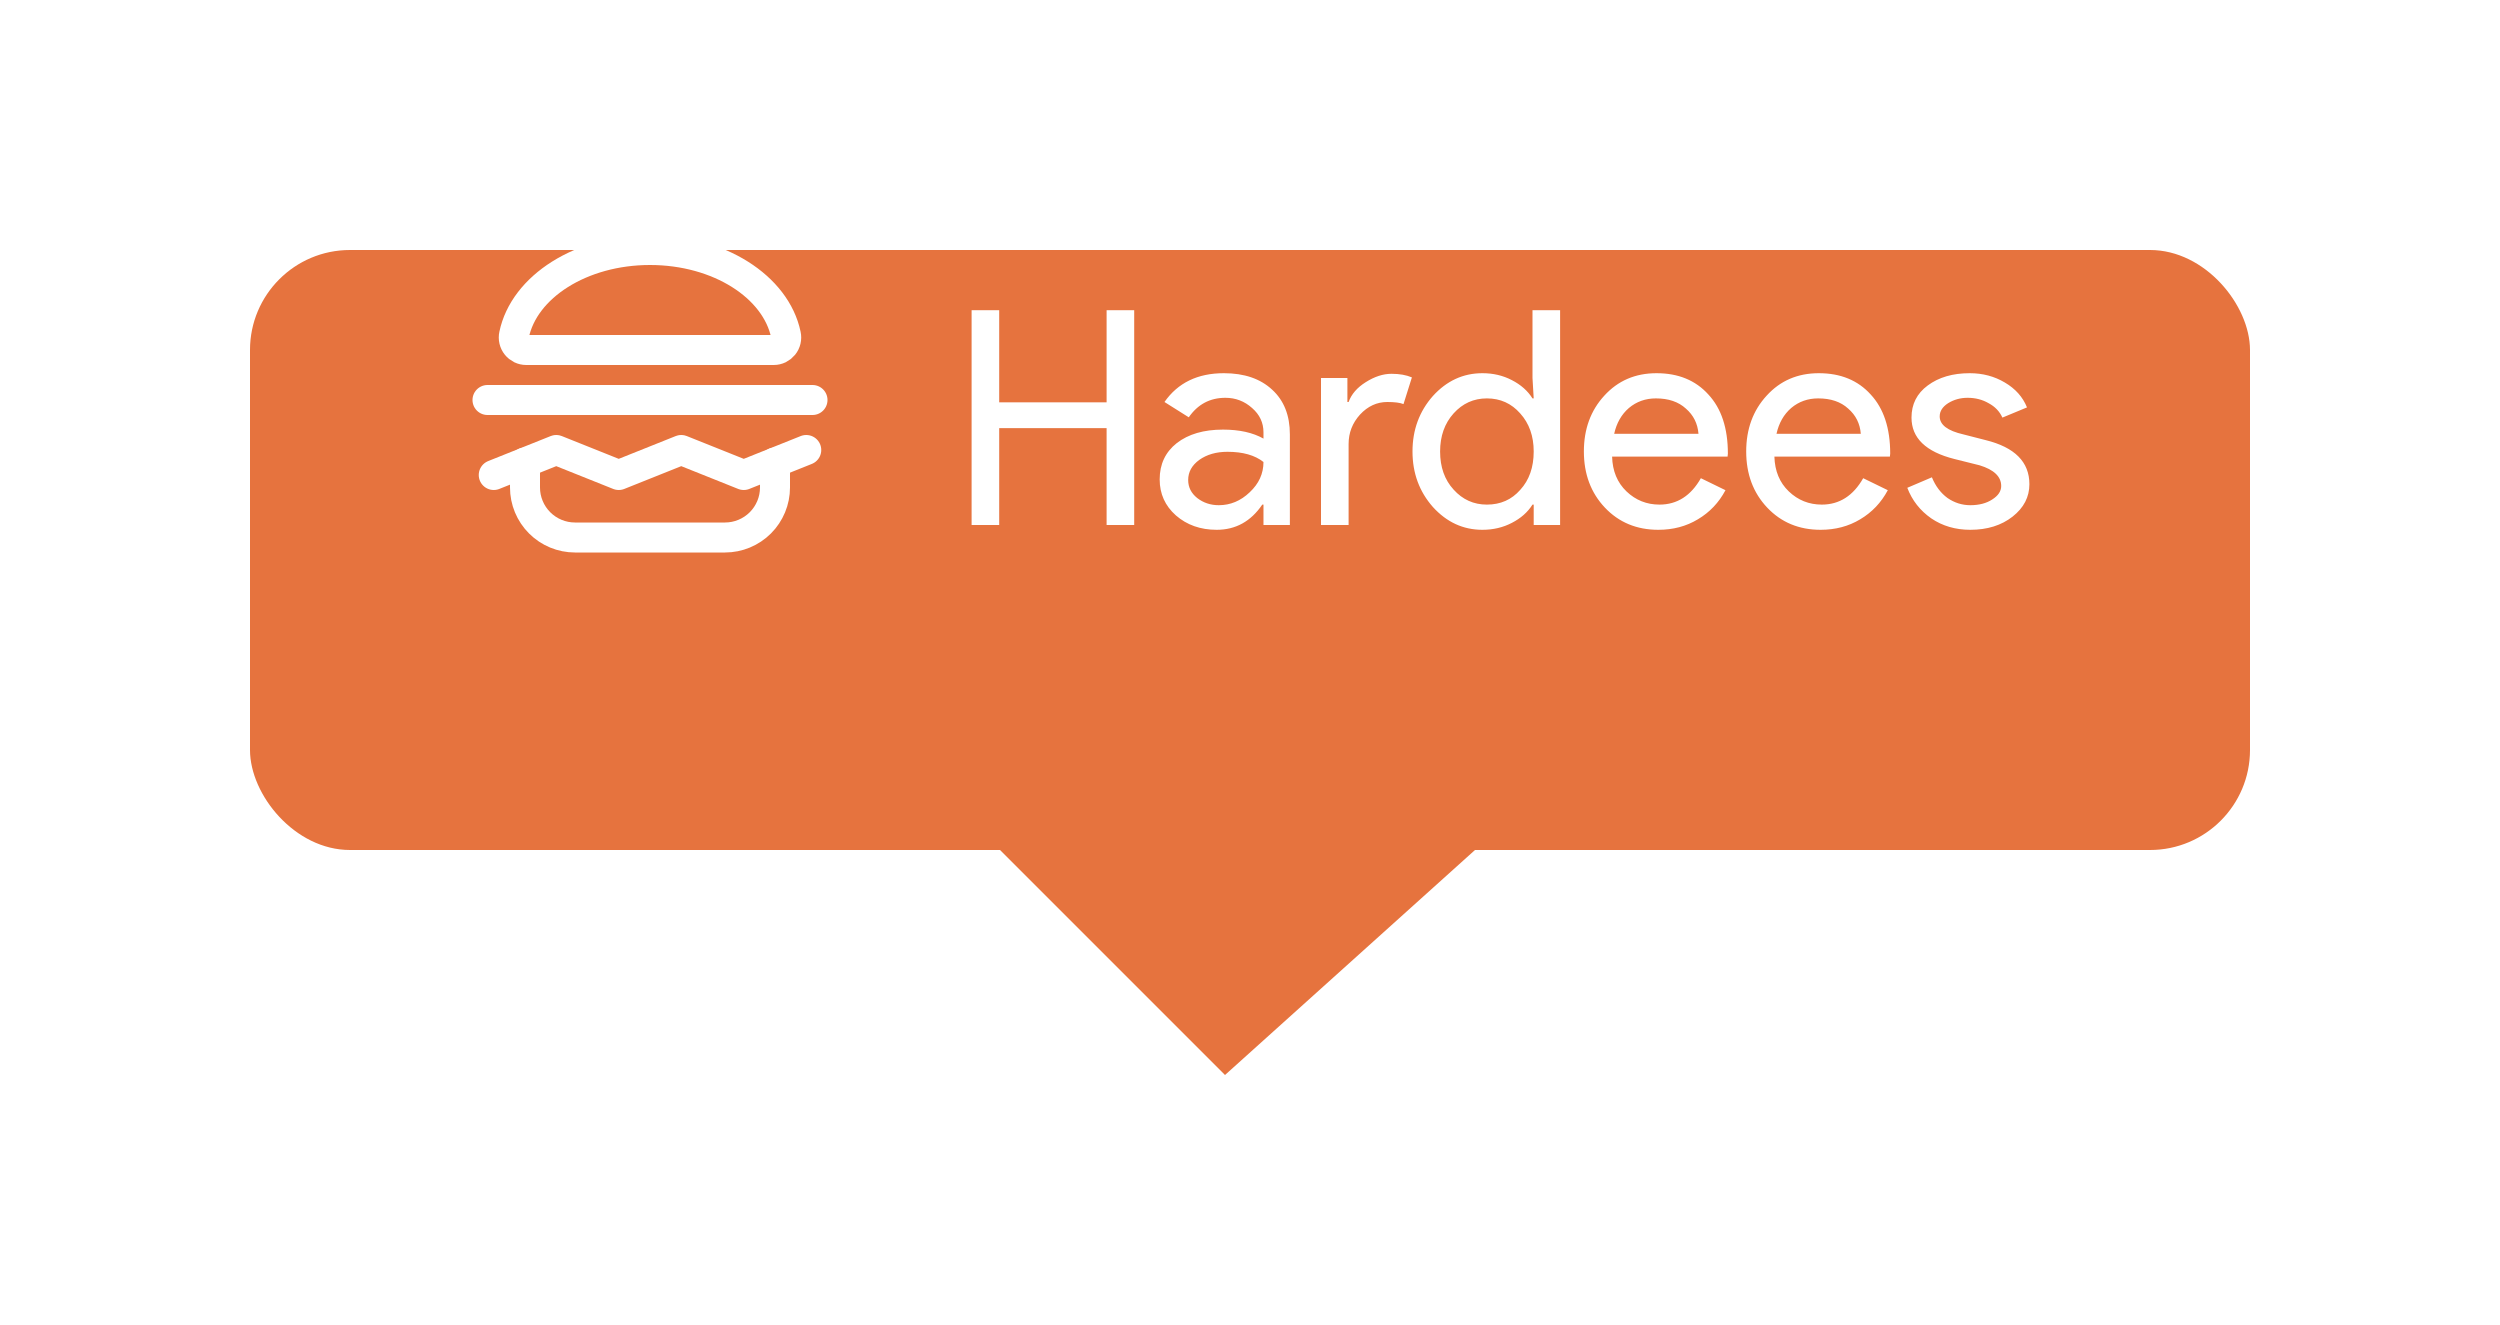 <svg width="100" height="53" viewBox="0 0 100 53" fill="none" xmlns="http://www.w3.org/2000/svg">
<g filter="url(#filter0_d_1005_324)">
<rect x="10" y="4" width="80" height="24" rx="4" fill="#E6733E"/>
<path d="M49 37L40 28L59 28L49 37Z" fill="#E6733E"/>
</g>
<path d="M39.968 21H38.864V12.408H39.968V16.092H44.264V12.408H45.368V21H44.264V17.124H39.968V21ZM47.527 19.2C47.527 19.488 47.647 19.728 47.887 19.92C48.135 20.112 48.423 20.208 48.751 20.208C49.215 20.208 49.627 20.036 49.987 19.692C50.355 19.348 50.539 18.944 50.539 18.48C50.195 18.208 49.715 18.072 49.099 18.072C48.651 18.072 48.275 18.18 47.971 18.396C47.675 18.612 47.527 18.88 47.527 19.2ZM48.955 14.928C49.771 14.928 50.415 15.148 50.887 15.588C51.359 16.02 51.595 16.616 51.595 17.376V21H50.539V20.184H50.491C50.035 20.856 49.427 21.192 48.667 21.192C48.019 21.192 47.475 21 47.035 20.616C46.603 20.232 46.387 19.752 46.387 19.176C46.387 18.568 46.615 18.084 47.071 17.724C47.535 17.364 48.151 17.184 48.919 17.184C49.575 17.184 50.115 17.304 50.539 17.544V17.292C50.539 16.908 50.387 16.584 50.083 16.32C49.779 16.048 49.423 15.912 49.015 15.912C48.399 15.912 47.911 16.172 47.551 16.692L46.579 16.08C47.115 15.312 47.907 14.928 48.955 14.928ZM53.944 21H52.84V15.12H53.896V16.08H53.944C54.056 15.768 54.284 15.504 54.628 15.288C54.98 15.064 55.324 14.952 55.66 14.952C55.98 14.952 56.252 15 56.476 15.096L56.14 16.164C56.004 16.108 55.788 16.08 55.492 16.08C55.076 16.08 54.712 16.248 54.4 16.584C54.096 16.92 53.944 17.312 53.944 17.76V21ZM59.476 20.184C60.02 20.184 60.464 19.988 60.808 19.596C61.168 19.204 61.348 18.692 61.348 18.06C61.348 17.444 61.168 16.936 60.808 16.536C60.456 16.136 60.012 15.936 59.476 15.936C58.948 15.936 58.504 16.136 58.144 16.536C57.784 16.936 57.604 17.444 57.604 18.06C57.604 18.684 57.784 19.192 58.144 19.584C58.504 19.984 58.948 20.184 59.476 20.184ZM59.296 21.192C58.528 21.192 57.868 20.888 57.316 20.28C56.772 19.664 56.5 18.924 56.5 18.06C56.5 17.196 56.772 16.456 57.316 15.84C57.868 15.232 58.528 14.928 59.296 14.928C59.728 14.928 60.12 15.02 60.472 15.204C60.832 15.388 61.108 15.632 61.3 15.936H61.348L61.3 15.12V12.408H62.404V21H61.348V20.184H61.3C61.108 20.488 60.832 20.732 60.472 20.916C60.12 21.1 59.728 21.192 59.296 21.192ZM66.332 21.192C65.468 21.192 64.755 20.896 64.195 20.304C63.636 19.712 63.355 18.964 63.355 18.06C63.355 17.164 63.627 16.42 64.171 15.828C64.716 15.228 65.412 14.928 66.26 14.928C67.132 14.928 67.823 15.212 68.335 15.78C68.856 16.34 69.115 17.128 69.115 18.144L69.103 18.264H64.484C64.499 18.84 64.692 19.304 65.059 19.656C65.427 20.008 65.868 20.184 66.379 20.184C67.084 20.184 67.635 19.832 68.035 19.128L69.019 19.608C68.755 20.104 68.388 20.492 67.915 20.772C67.451 21.052 66.924 21.192 66.332 21.192ZM64.567 17.352H67.939C67.907 16.944 67.74 16.608 67.436 16.344C67.139 16.072 66.74 15.936 66.236 15.936C65.82 15.936 65.46 16.064 65.156 16.32C64.859 16.576 64.663 16.92 64.567 17.352ZM72.824 21.192C71.96 21.192 71.248 20.896 70.688 20.304C70.128 19.712 69.848 18.964 69.848 18.06C69.848 17.164 70.12 16.42 70.664 15.828C71.208 15.228 71.904 14.928 72.752 14.928C73.624 14.928 74.316 15.212 74.828 15.78C75.348 16.34 75.608 17.128 75.608 18.144L75.596 18.264H70.976C70.992 18.84 71.184 19.304 71.552 19.656C71.92 20.008 72.36 20.184 72.872 20.184C73.576 20.184 74.128 19.832 74.528 19.128L75.512 19.608C75.248 20.104 74.88 20.492 74.408 20.772C73.944 21.052 73.416 21.192 72.824 21.192ZM71.06 17.352H74.432C74.4 16.944 74.232 16.608 73.928 16.344C73.632 16.072 73.232 15.936 72.728 15.936C72.312 15.936 71.952 16.064 71.648 16.32C71.352 16.576 71.156 16.92 71.06 17.352ZM81.176 19.368C81.176 19.88 80.952 20.312 80.504 20.664C80.056 21.016 79.492 21.192 78.812 21.192C78.22 21.192 77.7 21.04 77.252 20.736C76.804 20.424 76.484 20.016 76.292 19.512L77.276 19.092C77.42 19.444 77.628 19.72 77.9 19.92C78.18 20.112 78.484 20.208 78.812 20.208C79.164 20.208 79.456 20.132 79.688 19.98C79.928 19.828 80.048 19.648 80.048 19.44C80.048 19.064 79.76 18.788 79.184 18.612L78.176 18.36C77.032 18.072 76.46 17.52 76.46 16.704C76.46 16.168 76.676 15.74 77.108 15.42C77.548 15.092 78.108 14.928 78.788 14.928C79.308 14.928 79.776 15.052 80.192 15.3C80.616 15.548 80.912 15.88 81.08 16.296L80.096 16.704C79.984 16.456 79.8 16.264 79.544 16.128C79.296 15.984 79.016 15.912 78.704 15.912C78.416 15.912 78.156 15.984 77.924 16.128C77.7 16.272 77.588 16.448 77.588 16.656C77.588 16.992 77.904 17.232 78.536 17.376L79.424 17.604C80.592 17.892 81.176 18.48 81.176 19.368Z" fill="white"/>
<path d="M21.05 14C20.975 14 20.901 13.983 20.834 13.951C20.767 13.918 20.708 13.871 20.661 13.813C20.614 13.755 20.581 13.687 20.564 13.615C20.547 13.542 20.546 13.467 20.562 13.394C20.962 11.469 23.244 10 26 10C28.756 10 31.037 11.469 31.437 13.394C31.453 13.467 31.452 13.542 31.435 13.615C31.418 13.687 31.385 13.755 31.338 13.813C31.291 13.871 31.232 13.918 31.165 13.951C31.098 13.983 31.024 14 30.95 14H21.05Z" stroke="white" stroke-width="1.2" stroke-linecap="round" stroke-linejoin="round"/>
<path d="M31 18.5V19.5C31 20.03 30.789 20.539 30.414 20.914C30.039 21.289 29.53 21.5 29 21.5H23C22.47 21.5 21.961 21.289 21.586 20.914C21.211 20.539 21 20.03 21 19.5V18.5" stroke="white" stroke-width="1.2" stroke-linecap="round" stroke-linejoin="round"/>
<path d="M19.75 19L22.25 18L24.75 19L27.25 18L29.75 19L32.25 18" stroke="white" stroke-width="1.2" stroke-linecap="round" stroke-linejoin="round"/>
<path d="M19.5 16H32.5" stroke="white" stroke-width="1.2" stroke-linecap="round" stroke-linejoin="round"/>
<defs>
<filter id="filter0_d_1005_324" x="0" y="0" width="100" height="53" filterUnits="userSpaceOnUse" color-interpolation-filters="sRGB">
<feFlood flood-opacity="0" result="BackgroundImageFix"/>
<feColorMatrix in="SourceAlpha" type="matrix" values="0 0 0 0 0 0 0 0 0 0 0 0 0 0 0 0 0 0 127 0" result="hardAlpha"/>
<feOffset dy="6"/>
<feGaussianBlur stdDeviation="5"/>
<feComposite in2="hardAlpha" operator="out"/>
<feColorMatrix type="matrix" values="0 0 0 0 0 0 0 0 0 0 0 0 0 0 0 0 0 0 1 0"/>
<feBlend mode="normal" in2="BackgroundImageFix" result="effect1_dropShadow_1005_324"/>
<feBlend mode="normal" in="SourceGraphic" in2="effect1_dropShadow_1005_324" result="shape"/>
</filter>
</defs>
</svg>
